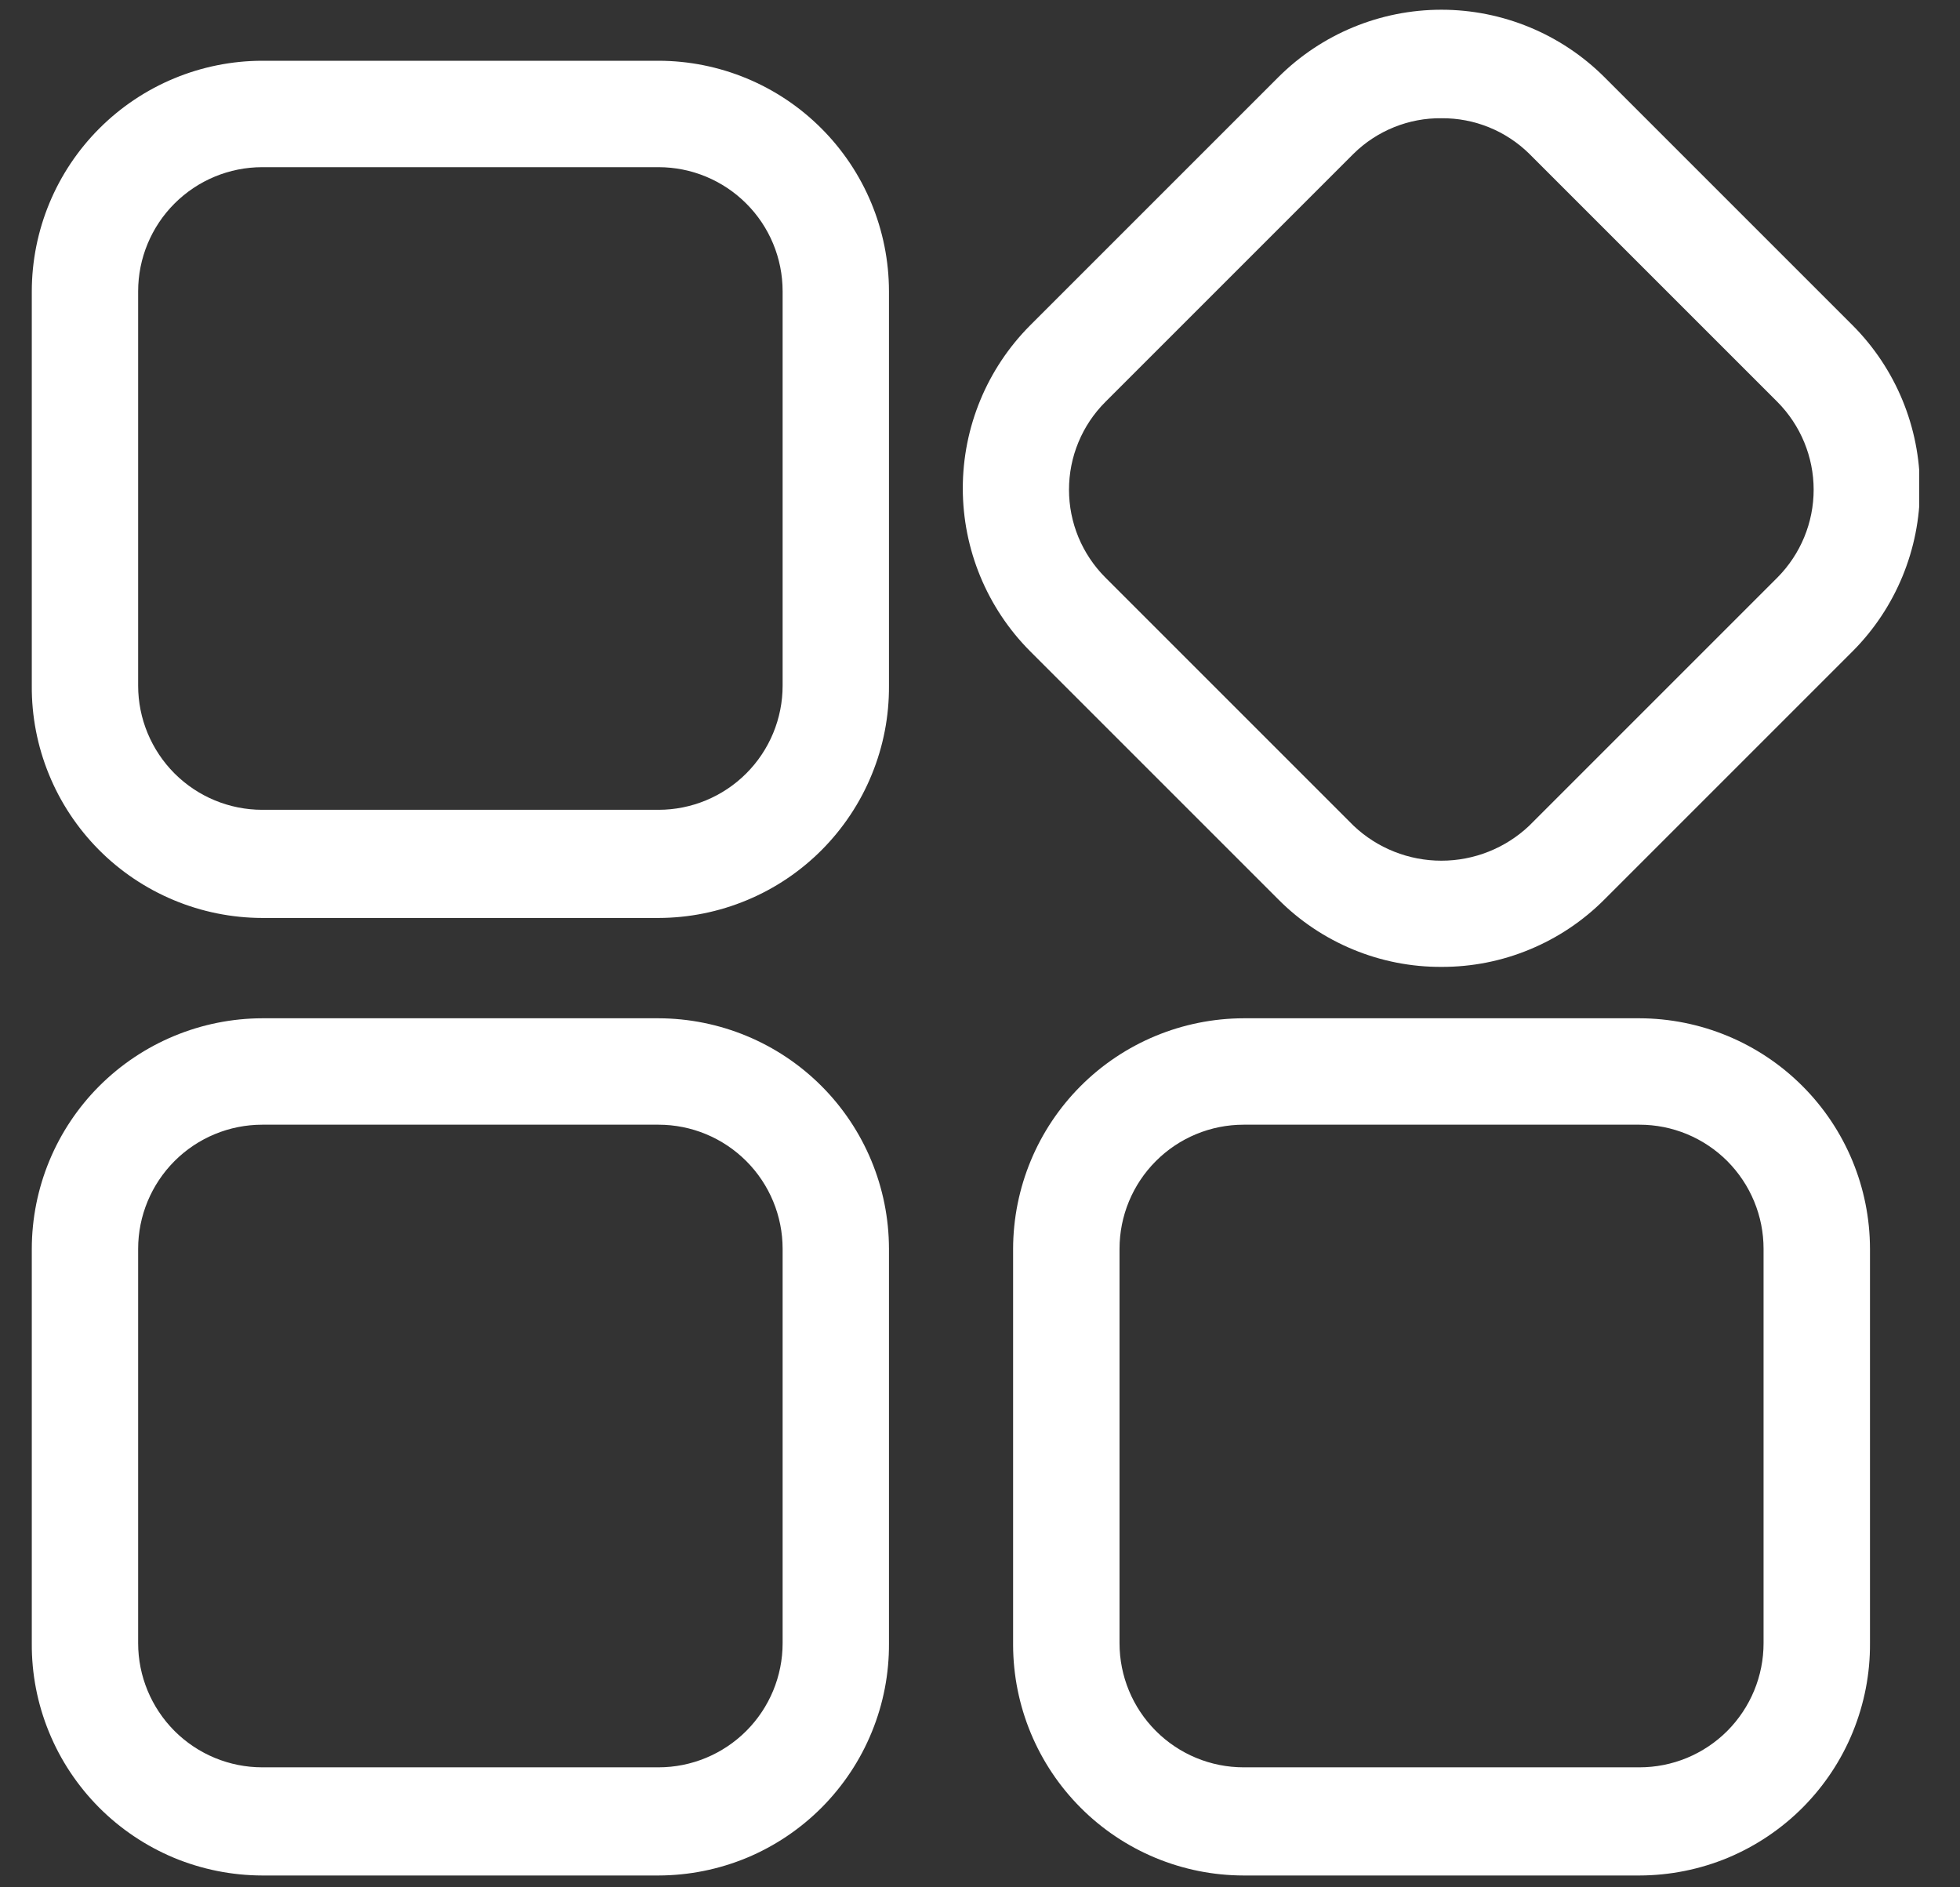 <svg width="27" height="26" viewBox="0 0 27 26" fill="none" xmlns="http://www.w3.org/2000/svg">
<rect x="0" y="0" width="27" height="26" fill="#333333" stroke="none"/>
<g clip-path="url(#clip0_27_203)">
<path d="M9.071 12.646H3.613C3.195 12.645 2.78 12.562 2.393 12.4C2.007 12.239 1.656 12.003 1.361 11.706C1.066 11.408 0.832 11.056 0.674 10.668C0.515 10.28 0.435 9.865 0.438 9.446V4.013C0.439 3.171 0.774 2.364 1.369 1.769C1.965 1.173 2.772 0.838 3.613 0.837H9.071C9.913 0.838 10.72 1.173 11.315 1.769C11.91 2.364 12.245 3.171 12.246 4.013V9.446C12.249 9.865 12.169 10.28 12.01 10.668C11.852 11.056 11.618 11.408 11.323 11.706C11.028 12.003 10.678 12.239 10.291 12.4C9.904 12.562 9.49 12.645 9.071 12.646V12.646ZM3.613 2.303C3.16 2.303 2.725 2.483 2.404 2.804C2.084 3.124 1.903 3.559 1.903 4.013V9.446C1.903 9.899 2.084 10.334 2.404 10.655C2.725 10.976 3.16 11.156 3.613 11.156H9.071C9.524 11.156 9.959 10.976 10.28 10.655C10.601 10.334 10.781 9.899 10.781 9.446V4.013C10.781 3.559 10.601 3.124 10.28 2.804C9.959 2.483 9.524 2.303 9.071 2.303H3.613ZM9.071 25.837H3.613C3.195 25.836 2.78 25.753 2.393 25.592C2.007 25.43 1.656 25.194 1.361 24.897C1.066 24.599 0.832 24.247 0.674 23.859C0.515 23.471 0.435 23.056 0.438 22.637V17.204C0.439 16.362 0.774 15.555 1.369 14.96C1.965 14.365 2.772 14.03 3.613 14.028H9.071C9.913 14.03 10.72 14.365 11.315 14.96C11.91 15.555 12.245 16.362 12.246 17.204V22.637C12.249 23.056 12.169 23.471 12.01 23.859C11.852 24.247 11.618 24.599 11.323 24.897C11.028 25.194 10.678 25.43 10.291 25.592C9.904 25.753 9.49 25.836 9.071 25.837V25.837ZM3.613 15.494C3.16 15.494 2.725 15.674 2.404 15.995C2.084 16.316 1.903 16.751 1.903 17.204V22.637C1.903 23.09 2.084 23.525 2.404 23.846C2.725 24.167 3.16 24.347 3.613 24.347H9.071C9.524 24.347 9.959 24.167 10.28 23.846C10.601 23.525 10.781 23.09 10.781 22.637V17.204C10.781 16.751 10.601 16.316 10.28 15.995C9.959 15.674 9.524 15.494 9.071 15.494H3.613ZM22.584 25.837H17.132C16.29 25.836 15.483 25.501 14.888 24.905C14.293 24.31 13.958 23.503 13.956 22.661V17.204C13.958 16.362 14.293 15.555 14.888 14.96C15.483 14.365 16.29 14.03 17.132 14.028H22.584C23.426 14.03 24.233 14.365 24.828 14.96C25.424 15.555 25.759 16.362 25.76 17.204V22.637C25.763 23.056 25.682 23.471 25.524 23.859C25.366 24.247 25.132 24.599 24.837 24.897C24.542 25.194 24.191 25.43 23.805 25.592C23.418 25.753 23.003 25.836 22.584 25.837V25.837ZM17.132 15.494C16.678 15.494 16.244 15.674 15.923 15.995C15.602 16.316 15.422 16.751 15.422 17.204V22.637C15.422 23.09 15.602 23.525 15.923 23.846C16.244 24.167 16.678 24.347 17.132 24.347H22.584C22.809 24.347 23.031 24.303 23.239 24.217C23.446 24.131 23.635 24.005 23.794 23.846C23.952 23.687 24.078 23.499 24.164 23.291C24.25 23.084 24.294 22.861 24.294 22.637V17.204C24.294 16.98 24.25 16.757 24.164 16.55C24.078 16.342 23.952 16.154 23.794 15.995C23.635 15.836 23.446 15.71 23.239 15.624C23.031 15.538 22.809 15.494 22.584 15.494H17.132ZM19.858 13.32C19.441 13.322 19.027 13.241 18.641 13.081C18.256 12.922 17.905 12.688 17.611 12.392L14.191 8.972C13.597 8.376 13.263 7.568 13.263 6.727C13.263 5.885 13.597 5.078 14.191 4.482L17.611 1.062C18.207 0.468 19.014 0.134 19.856 0.134C20.697 0.134 21.505 0.468 22.101 1.062L25.521 4.482C26.115 5.078 26.448 5.885 26.448 6.727C26.448 7.568 26.115 8.376 25.521 8.972L22.101 12.392C21.807 12.687 21.457 12.921 21.072 13.08C20.688 13.24 20.275 13.321 19.858 13.32V13.32ZM19.858 1.629C19.634 1.626 19.412 1.668 19.204 1.752C18.996 1.836 18.806 1.96 18.647 2.117L15.227 5.537C15.068 5.696 14.942 5.884 14.856 6.092C14.77 6.299 14.726 6.522 14.726 6.746C14.726 6.971 14.77 7.193 14.856 7.401C14.942 7.608 15.068 7.797 15.227 7.956L18.647 11.376C18.973 11.685 19.406 11.857 19.856 11.857C20.306 11.857 20.738 11.685 21.065 11.376L24.485 7.956C24.804 7.634 24.984 7.2 24.984 6.746C24.984 6.293 24.804 5.859 24.485 5.537L21.065 2.117C20.743 1.801 20.309 1.625 19.858 1.629V1.629Z" fill="white"/>
</g>
<defs>
<clipPath id="clip0_27_203">
<rect width="26" height="26" fill="white" transform="translate(0.438)"/>
</clipPath>
</defs>
</svg>

